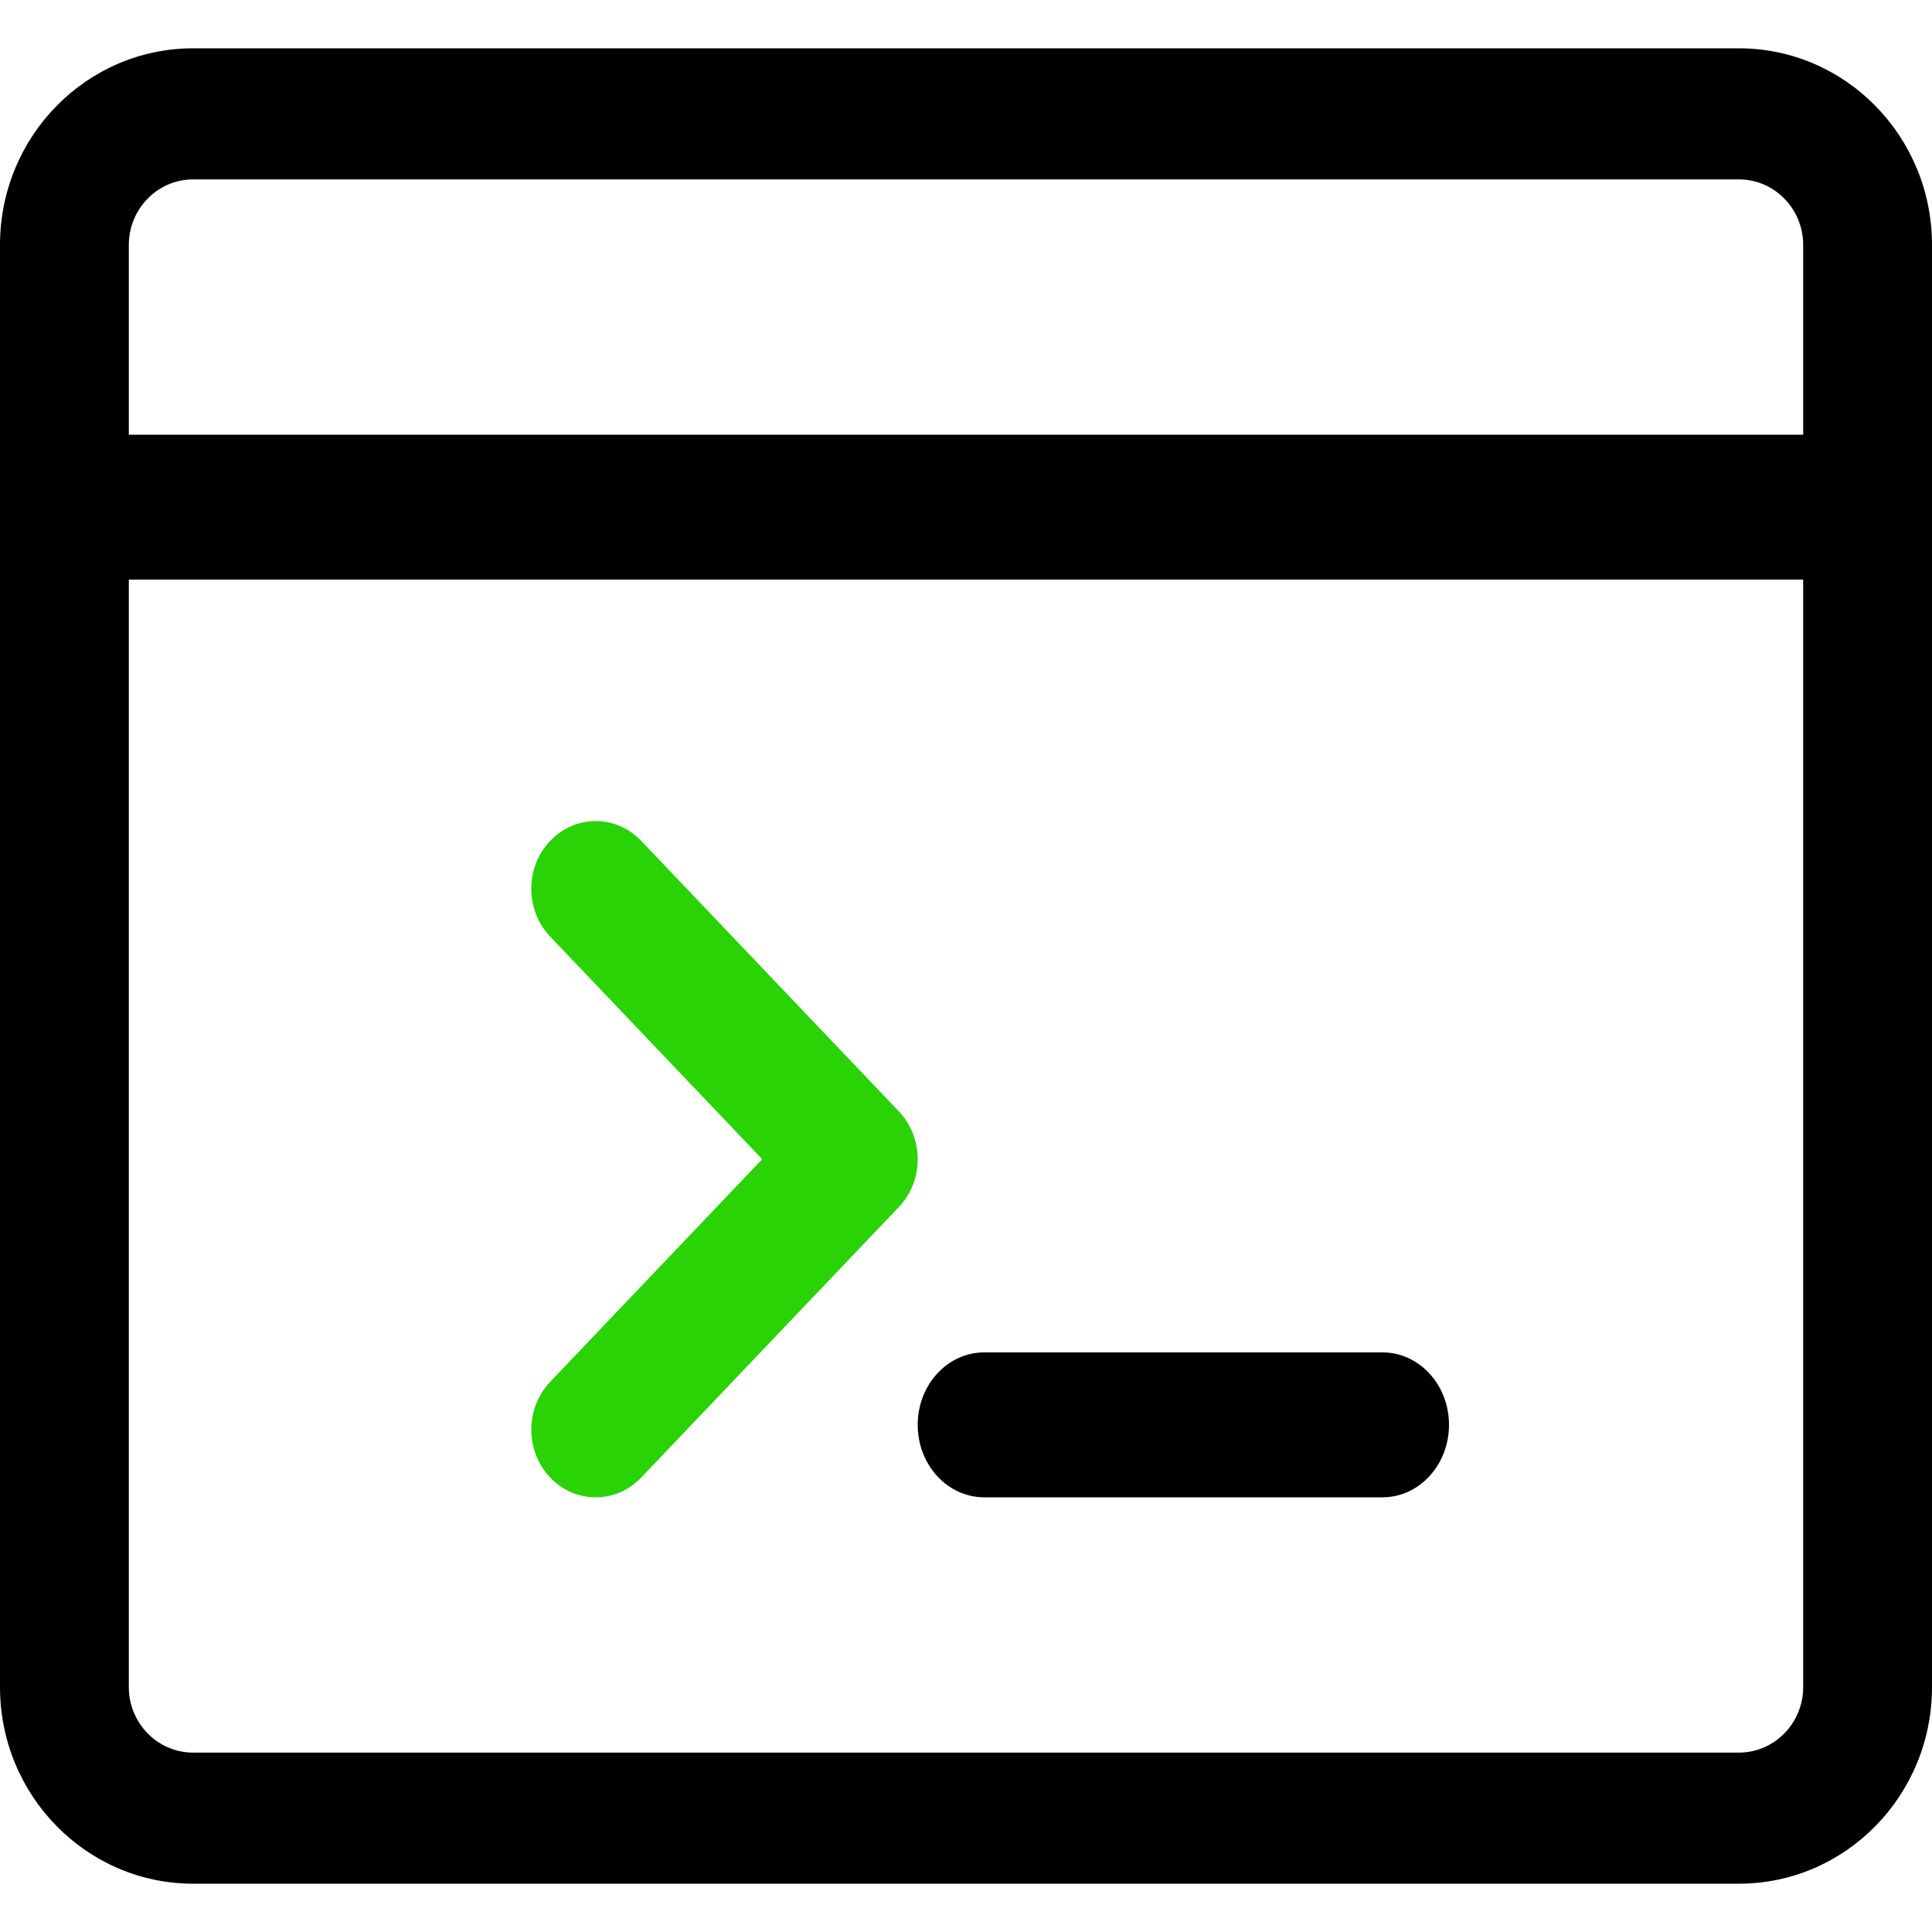 <svg width="40" height="40" viewBox="0 0 40 40" fill="none" xmlns="http://www.w3.org/2000/svg">
<path fill-rule="evenodd" clip-rule="evenodd" d="M0 10.5C0 9.672 0.597 9 1.333 9H38.667C39.403 9 40 9.672 40 10.5C40 11.328 39.403 12 38.667 12H1.333C0.597 12 0 11.328 0 10.5Z" fill="black"/>
<path fill-rule="evenodd" clip-rule="evenodd" d="M4 3.714C3.264 3.714 2.667 4.322 2.667 5.071V34.929C2.667 35.678 3.264 36.286 4 36.286H36C36.736 36.286 37.333 35.678 37.333 34.929V5.071C37.333 4.322 36.736 3.714 36 3.714H4ZM0 5.071C0 2.823 1.791 1 4 1H36C38.209 1 40 2.823 40 5.071V34.929C40 37.177 38.209 39 36 39H4C1.791 39 0 37.177 0 34.929V5.071Z" fill="black"/>
<path fill-rule="evenodd" clip-rule="evenodd" d="M19 29.5C19 28.672 19.616 28 20.375 28H28.625C29.384 28 30 28.672 30 29.5C30 30.328 29.384 31 28.625 31H20.375C19.616 31 19 30.328 19 29.5Z" fill="black"/>
<path fill-rule="evenodd" clip-rule="evenodd" d="M11.39 17.41C11.911 16.863 12.755 16.863 13.276 17.41L18.61 23.01C19.13 23.557 19.13 24.443 18.61 24.99L13.276 30.59C12.755 31.137 11.911 31.137 11.39 30.59C10.87 30.043 10.87 29.157 11.39 28.61L15.781 24L11.39 19.39C10.87 18.843 10.87 17.957 11.39 17.41Z" fill="#29D305"/>
</svg>
